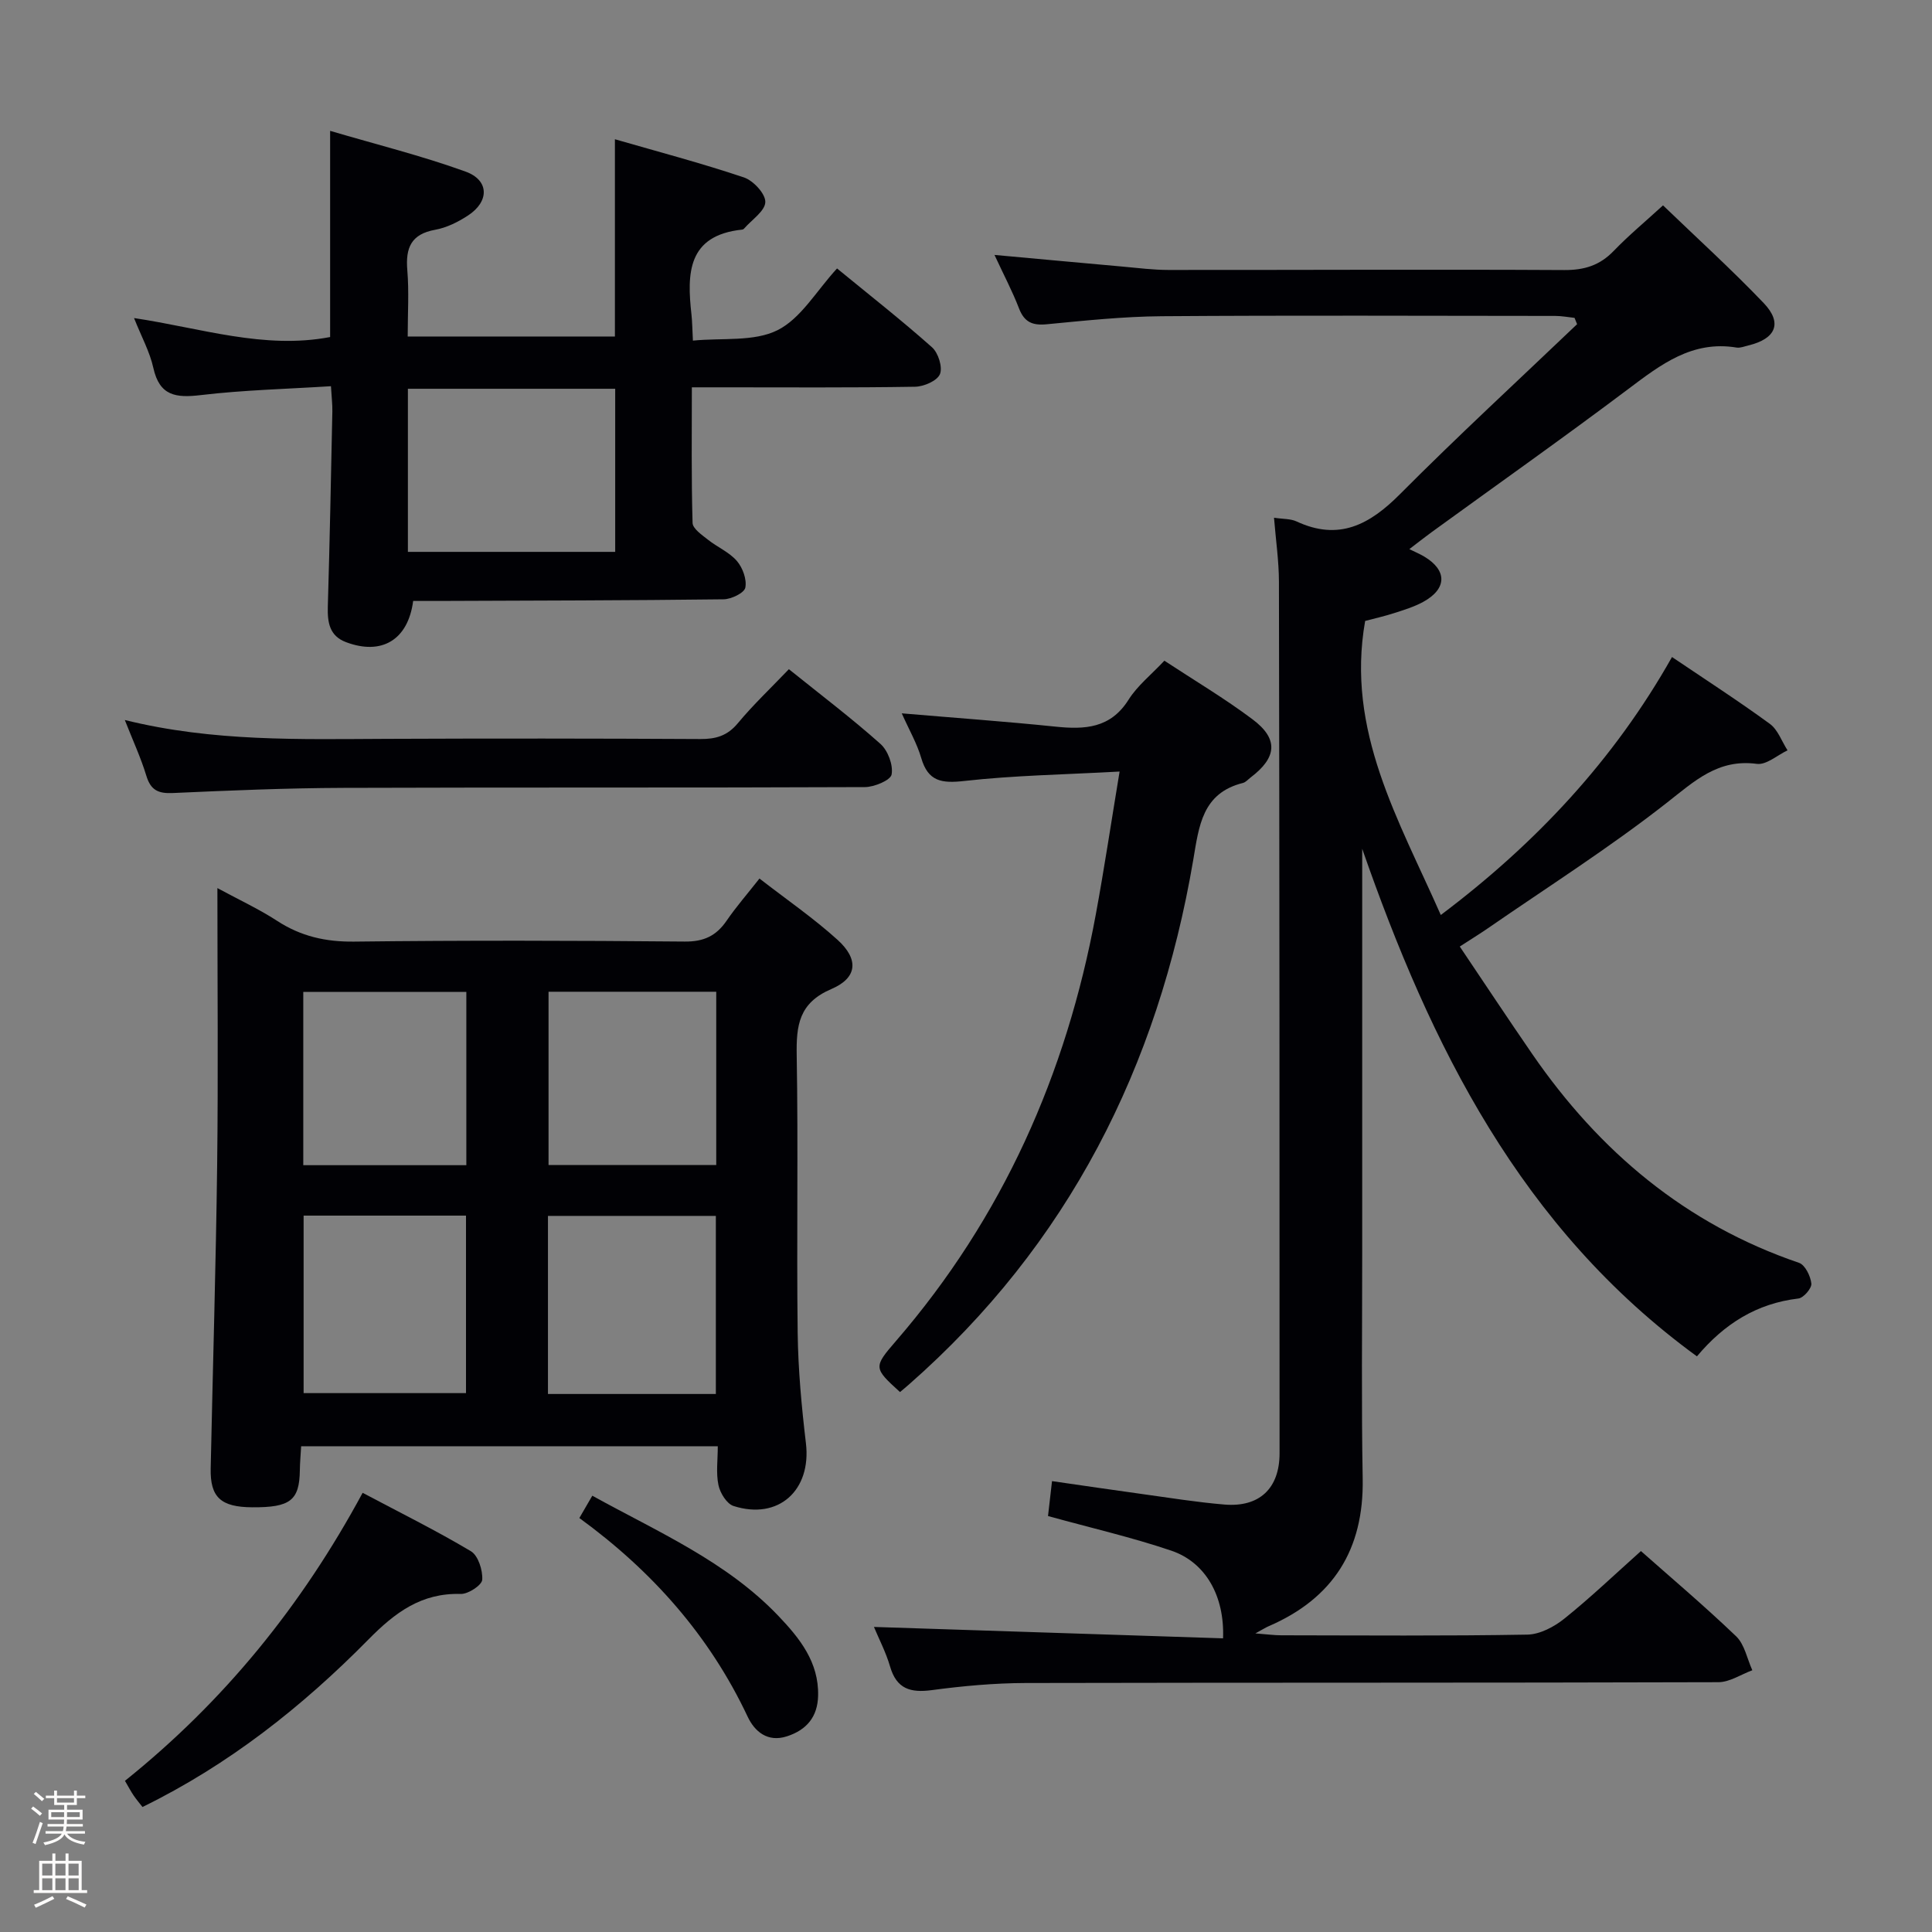 <svg enable-background="new 0 0 400 400" viewBox="0 0 400 400" xmlns="http://www.w3.org/2000/svg"><rect x="0" y="0" width="400" height="400" fill="#808080" stroke="none"/><path d="m6.44 374.46.42-.45c.65.47 1.27.95 1.85 1.44l-.45.49c-.65-.56-1.25-1.06-1.82-1.48m.93 7.33-.63-.26c.55-1.36 1.05-2.8 1.52-4.33.19.1.38.19.59.27-.46 1.29-.95 2.73-1.48 4.32m-.38-10.38.44-.42c.43.34 1.01.82 1.74 1.44l-.49.49c-.53-.51-1.09-1.01-1.69-1.51m2.5.35h1.72v-1.04h.59v1.04h3.52v-1.04h.59v1.04h1.75v.53h-1.75v1.42h-2.03v.97h3.22v2.03h-3.24c0 .35-.01.66-.03.93h3.32v.53h-3.37c-.03.27-.08.58-.15.94h3.96v.53h-3.71c.67.92 1.93 1.48 3.79 1.68-.13.24-.23.44-.29.59-2.13-.38-3.48-1.08-4.04-2.12-.43.97-1.77 1.72-4.03 2.23-.09-.19-.2-.37-.33-.55 2.1-.42 3.37-1.03 3.81-1.83h-3.36v-.53h3.58c.08-.29.13-.61.16-.94h-3.33v-.53h3.39c.02-.27.04-.58.04-.93h-3.23v-2.03h3.25v-.97h-2.07v-1.42h-1.73zm1.12 3.44v1h2.65c.01-.3.02-.44.01-.4v-.25-.35zm1.19-2h3.52v-.91h-3.52zm4.71 2h-2.63v.59c0 .15-.01.28-.01.4h2.64z" fill="#fcfbfa"/><path d="m13.56 383.74h.63v1.52h2.72v6.07h1.13v.6h-11.06v-.6h1.13v-6.07h2.73v-1.52h.63v1.52h2.1v-1.52zm-2.69 8.83.38.56c-1.24.63-2.53 1.25-3.85 1.85-.1-.21-.21-.42-.34-.63 1.36-.55 2.63-1.15 3.81-1.78m-2.13-4.27h2.1v-2.45h-2.1zm0 3.04h2.1v-2.46h-2.1zm2.72-3.04h2.1v-2.45h-2.1zm0 3.04h2.1v-2.46h-2.1zm6.07 3.6c-1.41-.71-2.7-1.3-3.86-1.78l.35-.56c1.45.62 2.75 1.19 3.88 1.72zm-1.25-9.09h-2.1v2.45h2.1zm-2.09 5.49h2.1v-2.46h-2.1z" fill="#fcfbfa"/><g fill="#010105"><path d="m351.33 280.82c-36.5-26.6-55.09-64.33-69.3-105.09v83.44c0 15.66-.18 31.33.1 46.99.26 14.65-6.1 24.77-19.51 30.55-.58.25-1.11.6-2.71 1.47 2.51.19 3.92.39 5.32.39 17 .02 34 .16 50.99-.14 2.61-.05 5.57-1.62 7.69-3.33 5.44-4.37 10.49-9.2 15.83-13.97 5.85 5.19 12.98 11.21 19.71 17.65 1.75 1.68 2.27 4.65 3.35 7.03-2.34.86-4.68 2.46-7.02 2.47-47.82.15-95.65.06-143.47.17-6.46.02-12.96.61-19.36 1.47-4.44.59-7.31-.22-8.67-4.88-.86-2.97-2.33-5.76-3.34-8.2 24.23.79 48.26 1.58 72.28 2.36.34-8.76-3.61-15.74-10.71-18.15-8.12-2.75-16.52-4.68-25.53-7.17.21-1.85.49-4.2.83-7.23 6.4.92 12.4 1.81 18.42 2.64 5.75.79 11.5 1.73 17.28 2.21 7.2.6 11.4-3.3 11.41-10.6.01-60.16-.02-120.31-.13-180.47-.01-4.28-.64-8.56-1.02-13.24 1.88.29 3.43.19 4.67.77 8.76 4.08 15.12.67 21.4-5.64 11.95-12.01 24.42-23.5 36.68-35.2-.18-.44-.36-.87-.53-1.31-1.33-.14-2.66-.4-3.98-.4-27.16-.02-54.32-.14-81.48.06-7.96.06-15.93.91-23.86 1.67-2.95.28-4.61-.47-5.7-3.3-1.36-3.54-3.15-6.91-5.07-11.06 9.25.84 17.91 1.65 26.57 2.42 3.14.28 6.3.69 9.44.69 27.33.02 54.66-.13 81.98.02 4.15.02 7.32-.97 10.19-3.94 3.1-3.22 6.56-6.09 10.23-9.45 7.1 6.83 14.21 13.29 20.84 20.22 3.95 4.13 2.53 7.41-3.17 8.78-.8.19-1.67.56-2.43.44-9.18-1.52-15.68 3.5-22.43 8.58-13.43 10.1-27.16 19.79-40.76 29.67-1.43 1.04-2.82 2.14-4.57 3.48 1.34.66 2.25 1.04 3.08 1.54 4.79 2.85 4.74 6.69-.24 9.4-1.88 1.02-3.98 1.66-6.03 2.32-2.03.65-4.12 1.12-5.96 1.61-4.03 22.76 6.99 41.21 15.66 60.88 19.73-14.84 35.89-32.16 47.87-53.41 7.11 4.8 13.82 9.13 20.26 13.84 1.67 1.22 2.46 3.62 3.66 5.48-2.12 1-4.39 3.06-6.35 2.8-8.06-1.07-12.87 3.54-18.65 8.06-11.86 9.3-24.65 17.42-37.07 26-1.64 1.13-3.34 2.17-5.79 3.76 5.06 7.52 9.97 14.94 15.01 22.26 13.89 20.17 31.77 35.23 55.24 43.23 1.25.43 2.38 2.75 2.54 4.29.1.97-1.61 2.97-2.68 3.09-8.65 1.03-15.34 5.23-21.01 11.98z"/><path d="m148.61 299.43c-29.09 0-57.48 0-86.26 0-.1 1.78-.25 3.38-.27 4.99-.09 6.22-1.97 7.7-9.85 7.65-6.51-.04-8.74-2.06-8.61-8.06.44-20.95 1.08-41.9 1.34-62.85.23-18.81.05-37.62.05-57.29 4.44 2.41 8.58 4.32 12.36 6.78 4.93 3.21 10.06 4.37 15.97 4.3 22.81-.27 45.62-.22 68.43-.01 3.98.04 6.54-1.2 8.69-4.35 1.96-2.86 4.26-5.49 6.78-8.7 5.56 4.32 11.15 8.16 16.14 12.67 4.45 4.01 4.19 7.88-1.24 10.2-6.76 2.89-7.3 7.53-7.19 13.78.33 19.14-.04 38.3.2 57.44.1 7.62.81 15.27 1.71 22.84 1.15 9.72-5.67 15.96-14.99 12.98-1.4-.45-2.78-2.69-3.12-4.32-.53-2.5-.14-5.2-.14-8.05zm-35.16-10.82h34.76c0-12.38 0-24.54 0-36.87-11.76 0-23.14 0-34.76 0zm.12-83.28v35.87h34.72c0-12.14 0-23.89 0-35.87-11.71 0-23.11 0-34.72 0zm-50.71 46.35v36.75h33.62c0-12.43 0-24.46 0-36.75-11.26 0-22.18 0-33.62 0zm33.69-46.32c-11.34 0-22.41 0-33.76 0v35.88h33.76c0-12.11 0-23.85 0-35.88z"/><path d="m143.46 70.52c6.11-.6 12.63.27 17.5-2.15 4.86-2.42 8.07-8.15 12.34-12.79 6.72 5.51 13.36 10.72 19.66 16.32 1.3 1.15 2.24 4.14 1.64 5.57-.57 1.38-3.33 2.57-5.15 2.6-13.33.22-26.66.12-39.99.12-1.82 0-3.63 0-6.22 0 0 9.57-.12 18.82.15 28.07.03 1.2 1.93 2.48 3.17 3.47 1.95 1.55 4.42 2.58 6 4.41 1.21 1.4 2.09 3.83 1.75 5.53-.22 1.09-2.9 2.39-4.5 2.41-19.66.24-39.32.26-58.98.34-1.79.01-3.58 0-5.29 0-1.06 8.13-6.57 11.31-13.93 8.52-3.4-1.29-3.83-4.08-3.74-7.34.4-13.47.66-26.95.94-40.43.03-1.46-.16-2.92-.29-5.21-9.17.58-18.11.79-26.95 1.84-5.14.61-8.53.19-9.82-5.62-.74-3.35-2.47-6.47-4-10.33 13.83 2.07 26.94 6.54 40.6 3.93 0-14.01 0-27.75 0-42.69 9.52 2.81 18.96 5.15 28.05 8.44 4.91 1.78 4.93 6.18.52 9.07-2.05 1.35-4.43 2.54-6.81 2.97-5.01.9-6.17 3.75-5.78 8.38.37 4.43.08 8.92.08 13.72h42.9c0-13.38 0-26.62 0-40.84 8.87 2.56 17.88 4.94 26.7 7.9 1.95.65 4.49 3.39 4.44 5.1-.05 1.87-2.8 3.66-4.38 5.48-.1.12-.28.22-.44.23-11.3 1.2-11.42 9.05-10.47 17.57.16 1.45.17 2.91.3 5.41zm-16.09 43.74c0-11.5 0-22.66 0-33.77-14.52 0-28.59 0-42.92 0v33.77z"/><path d="m186.7 147.69c11.03.94 21.44 1.68 31.81 2.75 6.08.63 11.41.37 15.15-5.58 1.82-2.89 4.66-5.14 7.41-8.07 6.17 4.06 12.46 7.79 18.27 12.15 5.4 4.05 5.04 7.89-.39 12.01-.53.4-1.02 1-1.61 1.15-8.44 2.11-9.1 8.91-10.29 15.93-7.29 42.85-25.89 79.66-58.87 108.62-.61.54-1.24 1.05-1.84 1.56-5.5-4.99-5.53-5.14-.83-10.58 22.08-25.55 35.27-55.26 41.36-88.28 1.74-9.43 3.16-18.92 4.93-29.61-11.38.63-21.82.79-32.14 1.95-4.71.53-7.52.12-8.94-4.79-.87-2.98-2.48-5.75-4.02-9.21z"/><path d="m163.33 138.55c6.63 5.33 13 10.16 18.95 15.46 1.55 1.38 2.67 4.37 2.32 6.33-.21 1.2-3.58 2.61-5.54 2.62-35.97.16-71.95.03-107.92.16-11.8.04-23.61.54-35.4 1.07-3 .13-4.54-.61-5.44-3.57-1.13-3.72-2.78-7.28-4.46-11.55 18.32 4.53 36.27 3.97 54.19 3.9 21.65-.09 43.3-.08 64.95.04 3.22.02 5.6-.66 7.76-3.25 3.18-3.83 6.81-7.26 10.59-11.21z"/><path d="m25.87 368.7c20.56-16.49 36.59-36.25 49.21-59.63 7.67 4.07 15.21 7.8 22.41 12.09 1.51.9 2.48 3.95 2.35 5.91-.07 1.12-2.9 2.98-4.44 2.94-8.16-.24-13.6 3.83-19.1 9.41-13.7 13.9-28.93 25.96-46.8 34.7-.66-.85-1.29-1.58-1.83-2.38-.55-.8-1-1.68-1.8-3.04z"/><path d="m119.95 314.29c.96-1.66 1.76-3.03 2.68-4.62 13.61 7.52 27.77 13.6 38.55 24.91 4.4 4.62 8.37 9.56 8.2 16.5-.1 4.38-2.38 7.09-6.46 8.41-4.03 1.3-6.69-1.03-8.12-4.06-7.91-16.79-19.79-30.17-34.85-41.14z"/></g></svg>